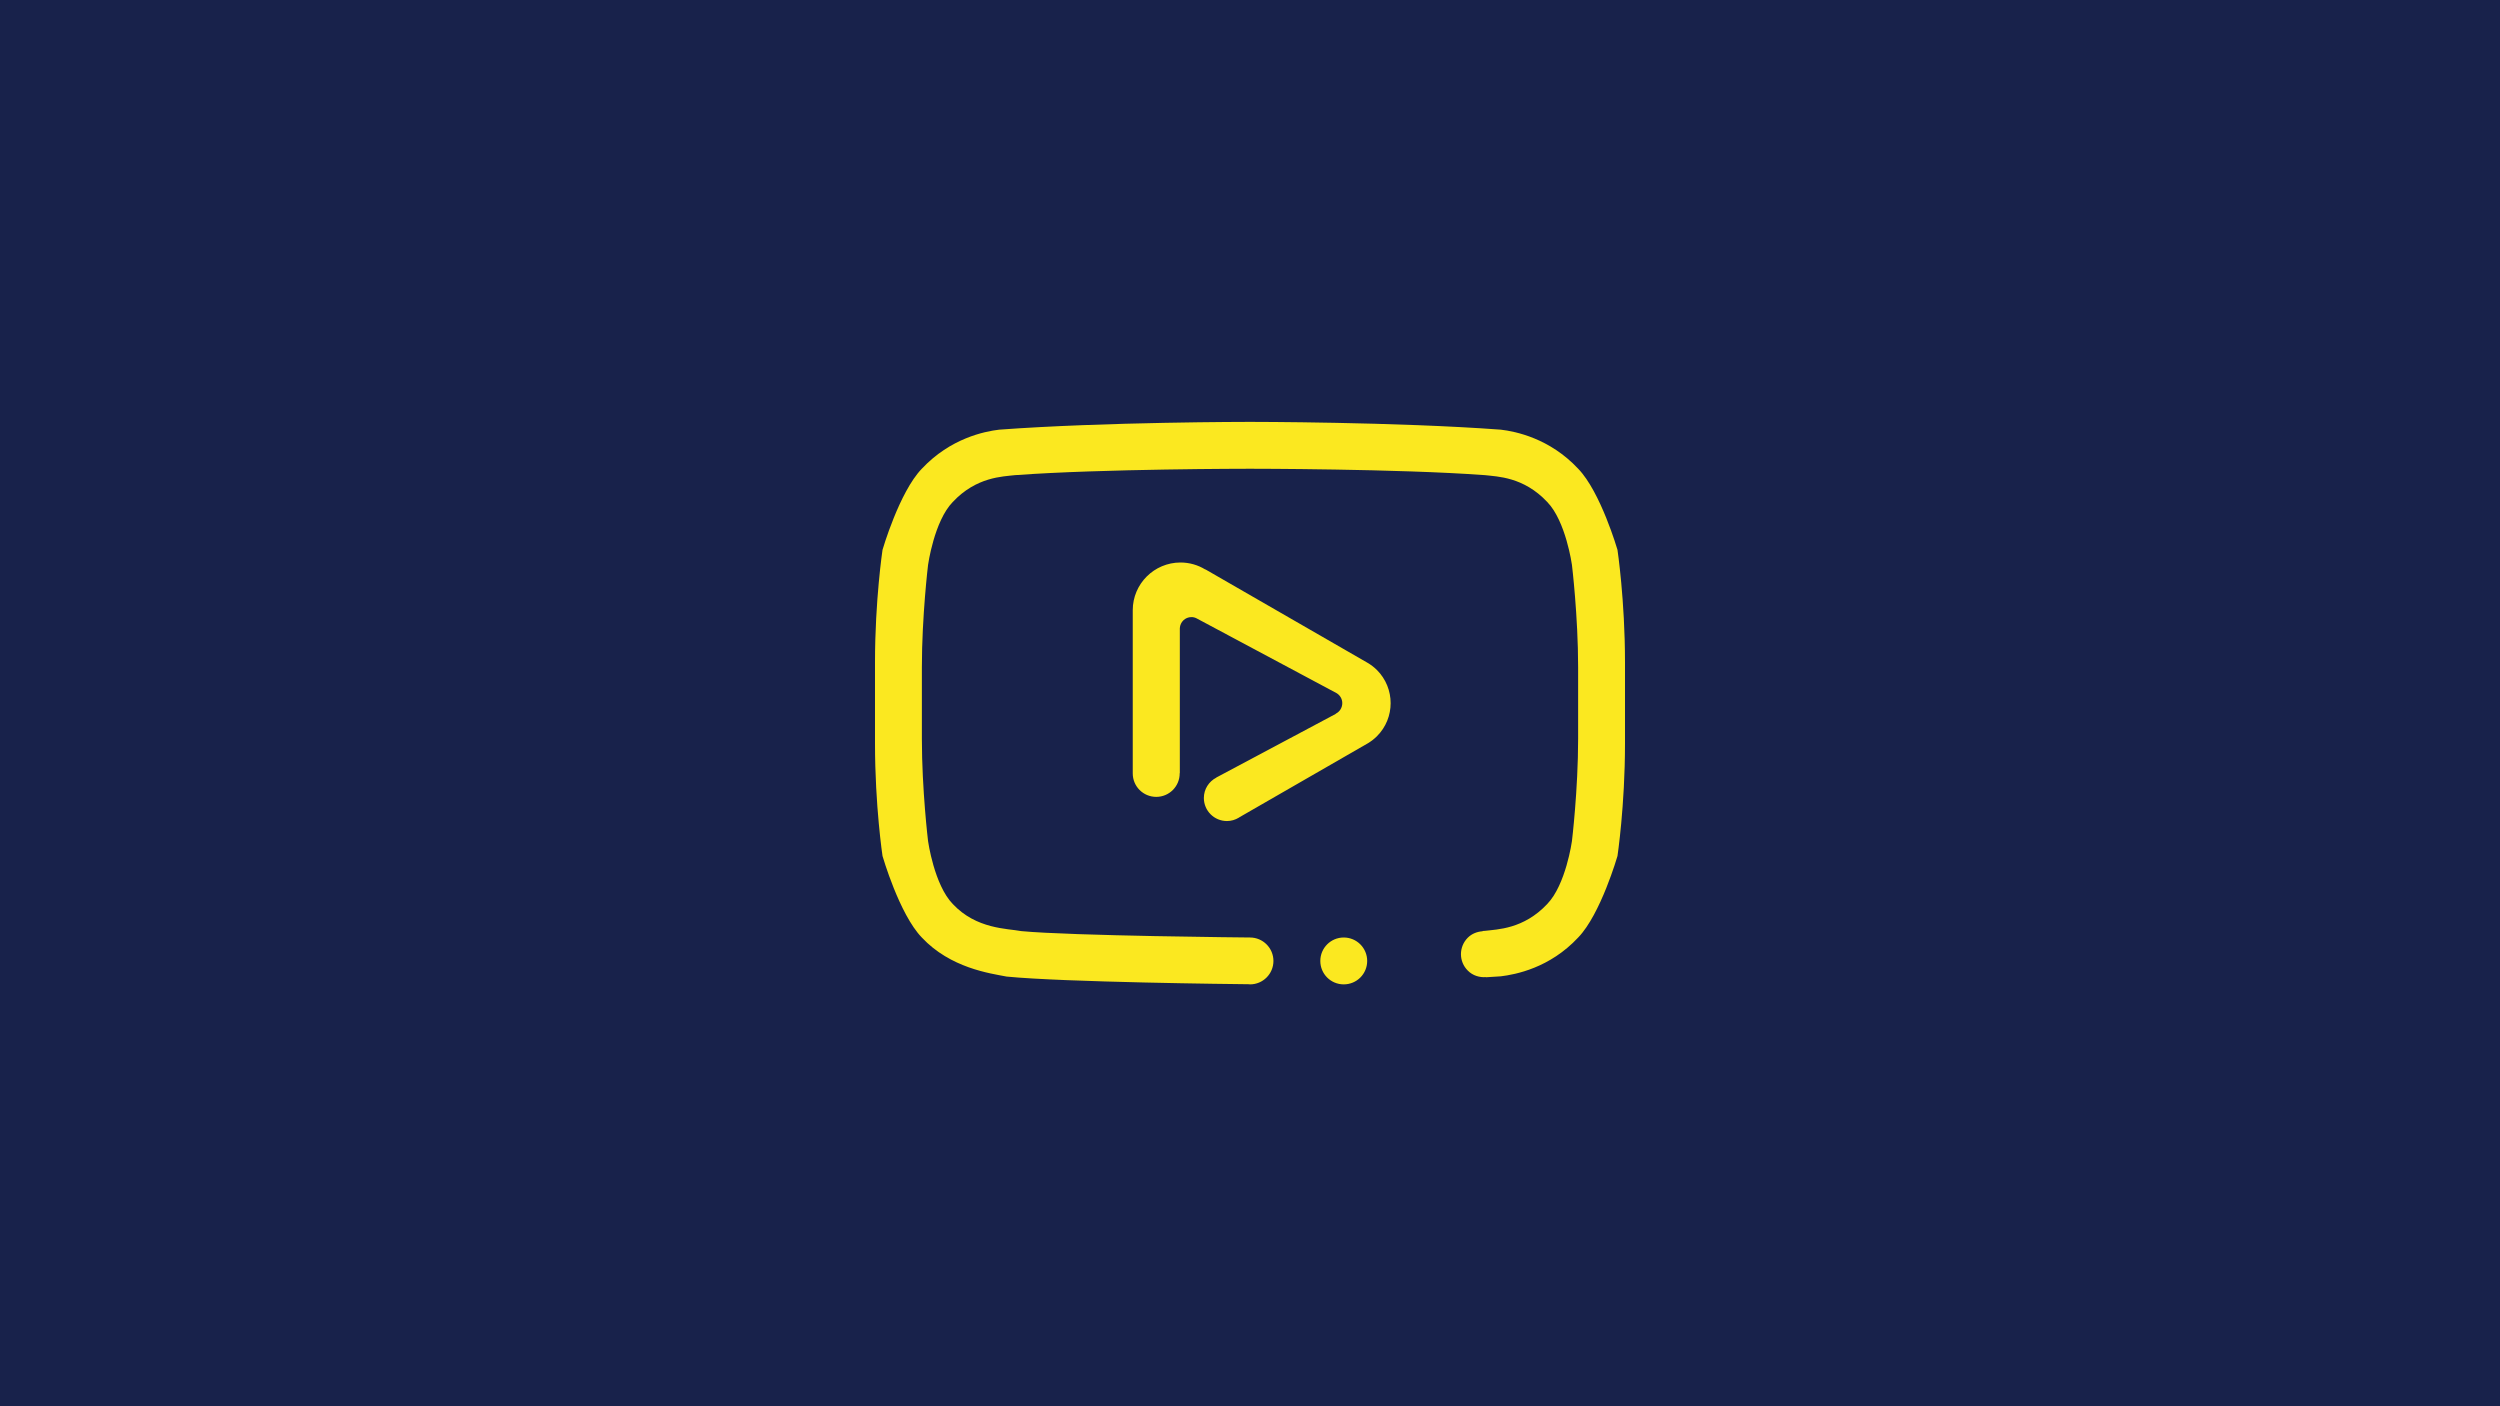 <svg xmlns="http://www.w3.org/2000/svg" width="1440" viewBox="0 0 1440 810" height="810" version="1.0"><path fill="#FFF" d="M-144 -81H1584V891H-144z"/><path fill="#FFF" d="M-144 -81H1584V891H-144z"/><path fill="#18224B" d="M-144 -81H1584V891H-144z"/><path fill="#FBE820" d="M 713.633 470.926 L 713.52 471.004 C 711.523 472.191 709.223 472.922 706.73 472.922 C 699.367 472.922 693.422 466.977 693.422 459.652 C 693.422 454.512 696.336 450.141 700.594 447.918 L 700.555 447.879 L 769.438 411.176 C 769.398 411.137 769.281 411.098 769.359 411.098 C 771.621 410.023 773.156 407.684 773.156 405 C 773.156 402.547 771.812 400.398 769.859 399.246 L 689.242 356.176 C 688.281 355.68 687.324 355.449 686.25 355.449 C 682.645 355.449 679.77 358.285 679.578 361.816 L 679.578 445.348 L 679.461 445.348 C 679.461 445.422 679.5 445.461 679.5 445.5 C 679.5 452.98 673.441 459 666 459 C 658.52 459 652.461 452.98 652.461 445.5 C 652.461 445.5 652.461 445.5 652.461 445.461 L 652.461 351.461 C 652.461 336.312 664.812 324 679.961 324 C 685.137 324 690.008 325.457 694.113 327.949 C 694.305 328.027 694.344 327.988 694.496 328.066 L 787.613 381.719 C 789.609 382.871 791.41 384.25 793.098 385.902 C 803.645 396.484 803.645 413.551 793.098 424.098 C 791.527 425.633 789.84 426.938 788.035 428.051 L 714.172 470.582 C 714.016 470.734 713.824 470.812 713.633 470.926 Z M 774 540 C 781.48 540 787.5 546.059 787.5 553.5 C 787.5 560.98 781.48 567 774 567 C 766.52 567 760.5 560.98 760.5 553.5 C 760.5 546.059 766.52 540 774 540 Z M 931.668 493.059 C 931.668 493.059 922 526.613 909.039 540 C 892.625 557.605 872.91 561.324 864.473 562.359 C 861.672 562.551 858.836 562.742 855.957 562.895 L 855.957 562.82 C 852.199 563.09 848.328 561.977 845.449 559.062 C 840.195 553.844 840.195 545.371 845.449 540.113 C 847.828 537.738 850.895 536.625 854.004 536.395 L 854.004 536.242 C 854.426 536.203 854.922 536.203 855.344 536.164 C 862.324 535.281 877.59 535.246 891.203 520.707 C 901.941 509.625 905.434 484.504 905.434 484.504 C 905.434 484.504 909 455.012 909 425.52 L 909 384.328 C 909 354.836 905.434 325.344 905.434 325.344 C 905.434 325.344 901.941 300.184 891.203 289.137 C 877.59 274.602 862.324 274.527 855.344 273.684 C 805.297 270 720 270 720 270 C 720 270 634.703 270 584.617 273.684 C 577.637 274.527 562.41 274.602 548.797 289.137 C 538.059 300.184 534.566 325.344 534.566 325.344 C 534.566 325.344 531 354.836 531 384.328 L 531 425.52 C 531 455.012 534.566 484.504 534.566 484.504 C 534.566 484.504 538.059 509.625 548.797 520.707 C 562.41 535.246 580.281 534.785 588.223 536.316 C 616.871 539.078 720 540 720 540 C 727.441 540 733.5 546.059 733.5 553.5 C 733.5 560.98 727.441 567 720 567 C 719.77 567 719.539 566.961 719.309 566.922 C 710.797 566.848 612.922 565.773 579.859 562.512 C 570.273 560.672 547.414 557.605 530.961 540 C 518 526.613 508.332 493.059 508.332 493.059 C 508.332 493.059 504 464.141 504 428.395 L 504 381.414 C 504 345.707 508.332 316.715 508.332 316.715 C 508.332 316.715 518 283.387 530.961 270 C 547.414 252.434 567.09 248.484 575.527 247.488 C 635.969 243 719.922 243 719.922 243 L 720.078 243 C 720.078 243 804.031 243 864.473 247.488 C 872.91 248.484 892.625 252.434 909.039 270 C 922 283.387 931.668 316.715 931.668 316.715 C 931.668 316.715 936 345.707 936 381.414 L 936 428.395 C 936 464.141 931.668 493.059 931.668 493.059"/></svg>